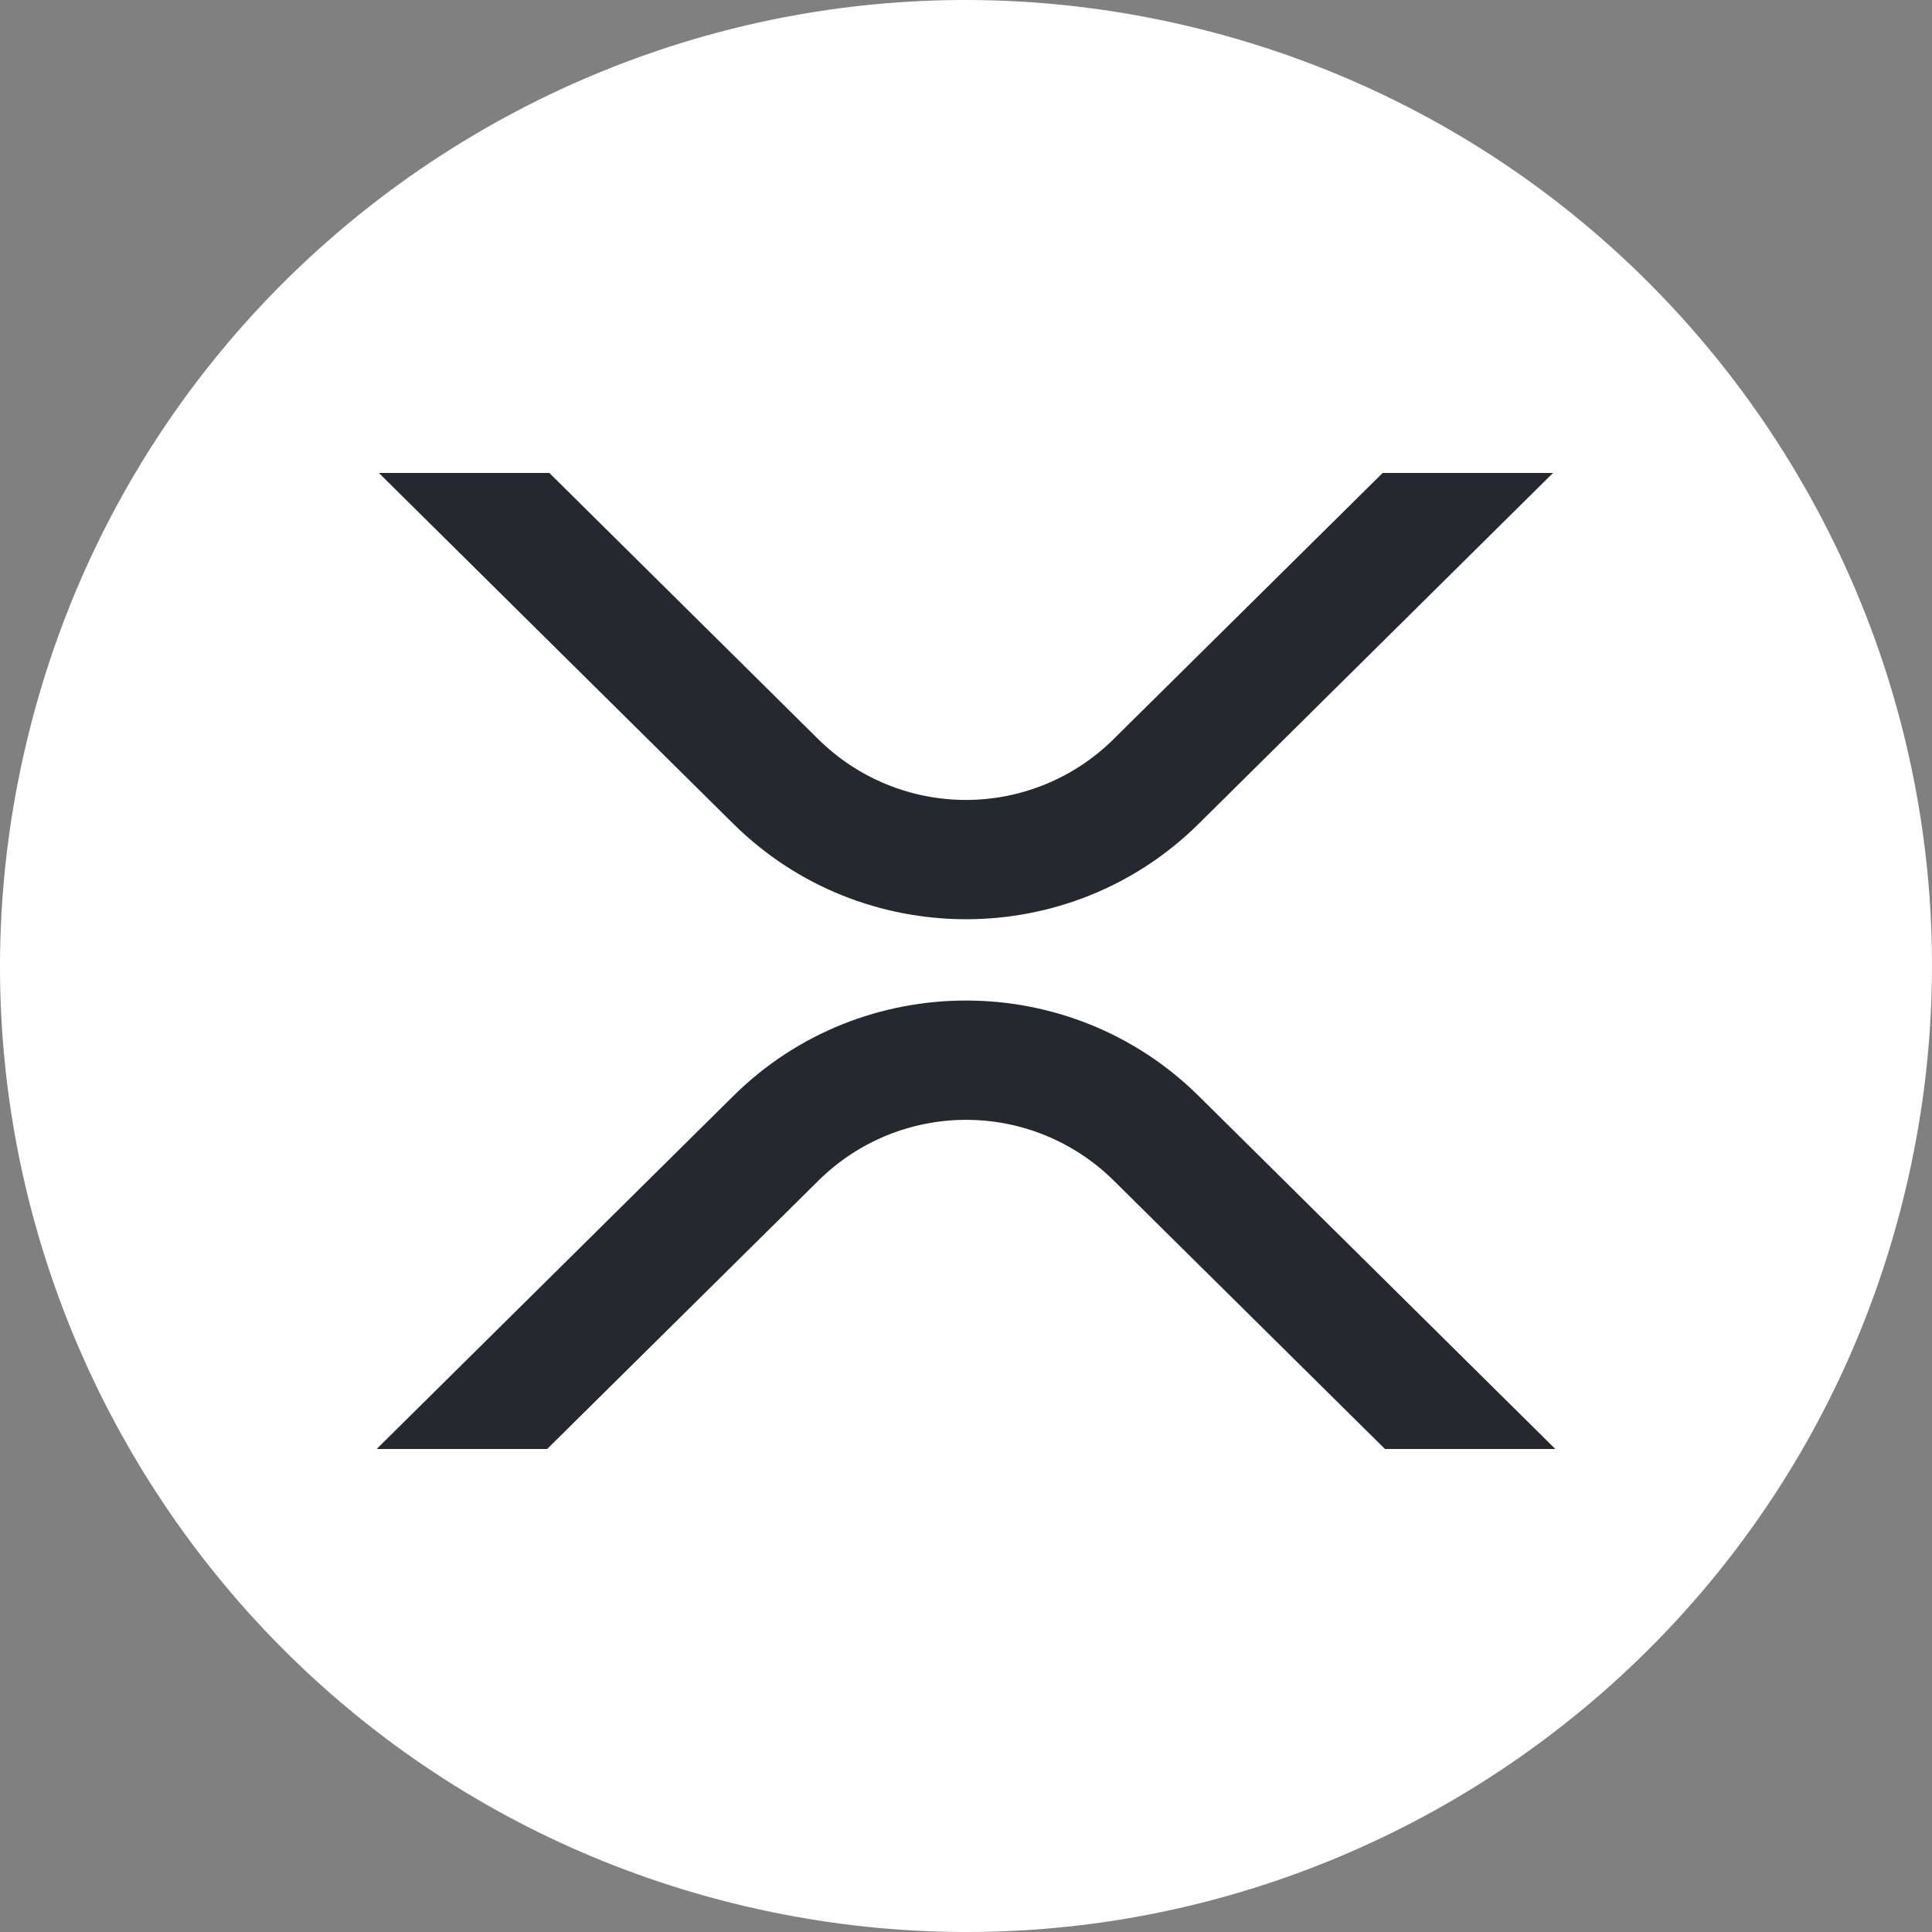 <svg width="250" height="250" viewBox="0 0 250 250" fill="none" xmlns="http://www.w3.org/2000/svg">
<rect x="0" y="0" width="250" height="250" fill="#808080" stroke="none"/>
<g clip-path="url(#clip0_7_56)">
<path d="M246.26 155.238C229.563 222.203 161.731 262.957 94.751 246.258C27.798 229.563 -12.96 161.734 3.744 94.775C20.433 27.802 88.266 -12.954 155.225 3.74C222.201 20.435 262.956 88.271 246.258 155.239L246.259 155.238H246.26Z" fill="white"/>
<path d="M178.917 61.198H200.96L155.086 106.619C138.473 123.059 111.539 123.059 94.914 106.619L49.022 61.198H71.083L105.936 95.702C111.014 100.707 117.857 103.512 124.987 103.512C132.116 103.512 138.96 100.707 144.038 95.702L178.917 61.198Z" fill="#23292F"/>
<path d="M70.8 187.5H48.742L94.914 141.799C111.527 125.359 138.461 125.359 155.086 141.799L201.258 187.5H179.215L144.065 152.716C138.987 147.712 132.143 144.906 125.013 144.906C117.884 144.906 111.04 147.712 105.962 152.716L70.8 187.5Z" fill="#23292F"/>
</g>
<defs>
<clipPath id="clip0_7_56">
<rect width="250" height="250" fill="white"/>
</clipPath>
</defs>
</svg>
